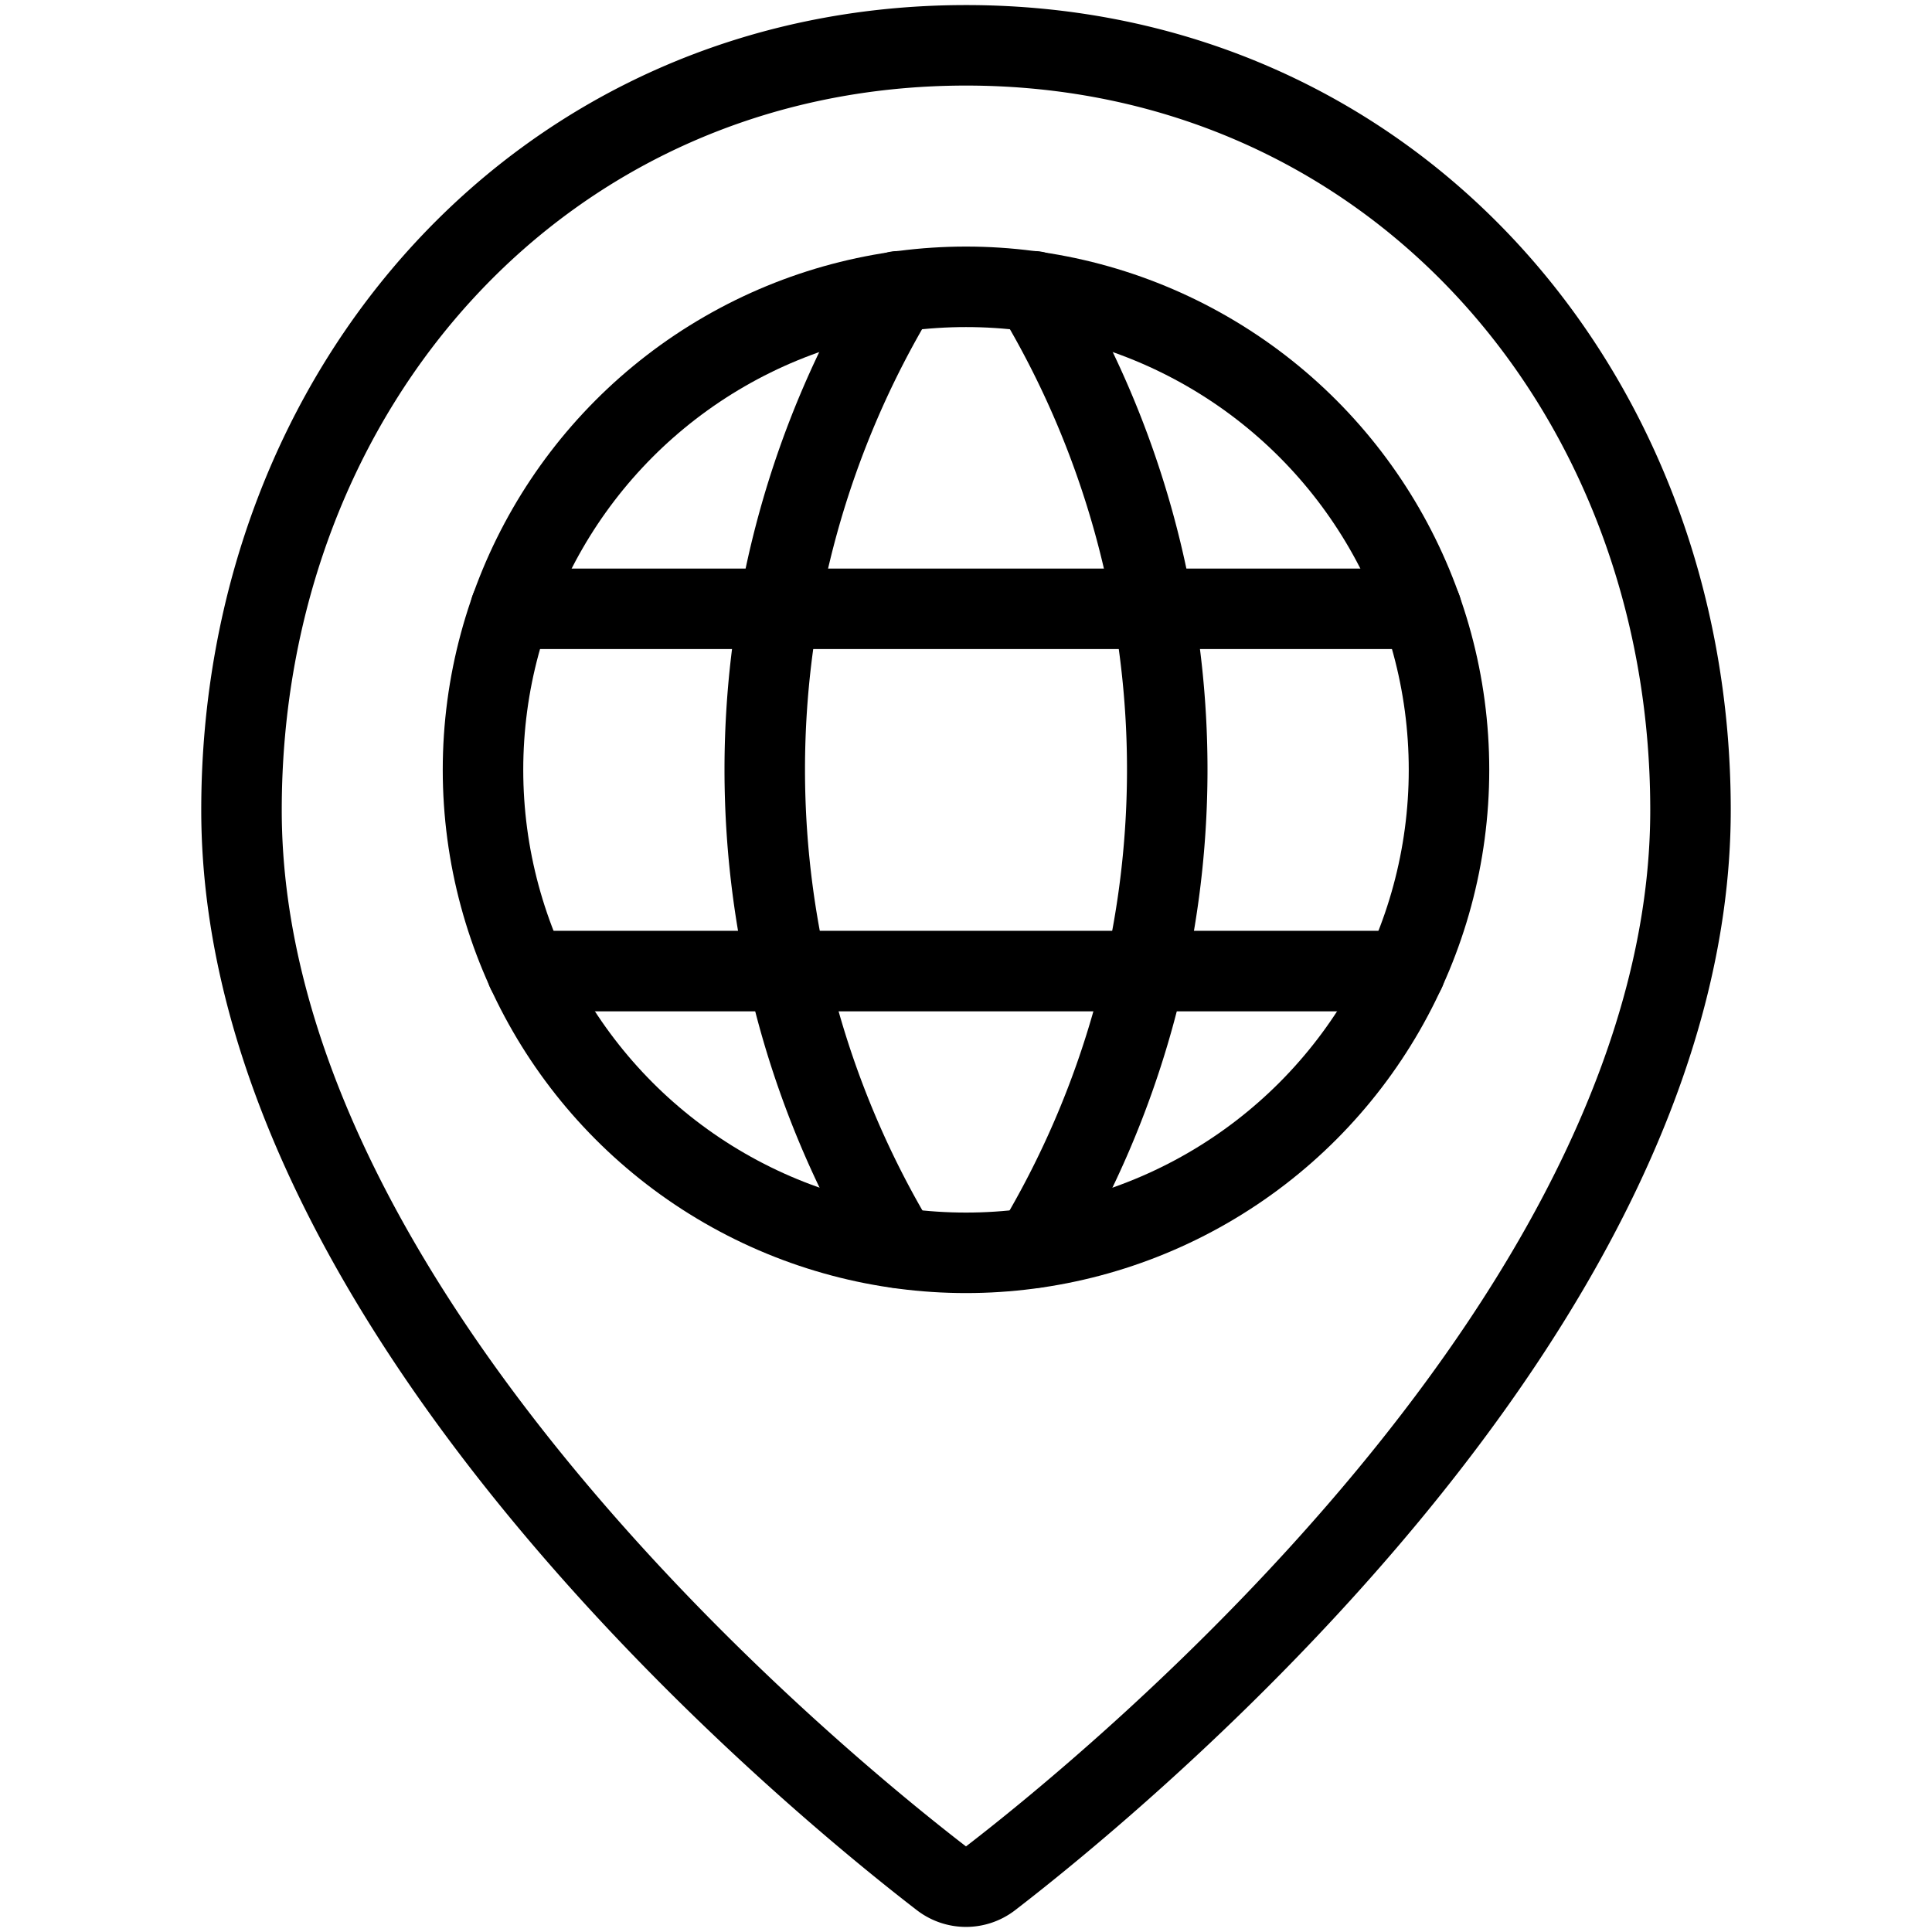 <svg xmlns="http://www.w3.org/2000/svg" viewBox="0 0 24 24"><defs><style>.a{fill:none;stroke:currentColor;stroke-linecap:round;stroke-linejoin:round;}</style></defs><title>style-two-pin-world</title><path class="a" d="M21,10.063c0,6.227-7.122,12.059-8.695,13.27a.5.5,0,0,1-.61,0C10.121,22.121,3,16.29,3,10.063c0-5.246,3.753-9.5,9-9.5S21,4.817,21,10.063Z"/><circle class="a" cx="12" cy="9.563" r="6"/><line class="a" x1="6.342" y1="7.563" x2="17.658" y2="7.563"/><line class="a" x1="6.544" y1="12.063" x2="17.456" y2="12.063"/><path class="a" d="M11.151,15.5a11.513,11.513,0,0,1,0-11.881"/><path class="a" d="M12.849,15.5a11.513,11.513,0,0,0,0-11.881"/></svg>